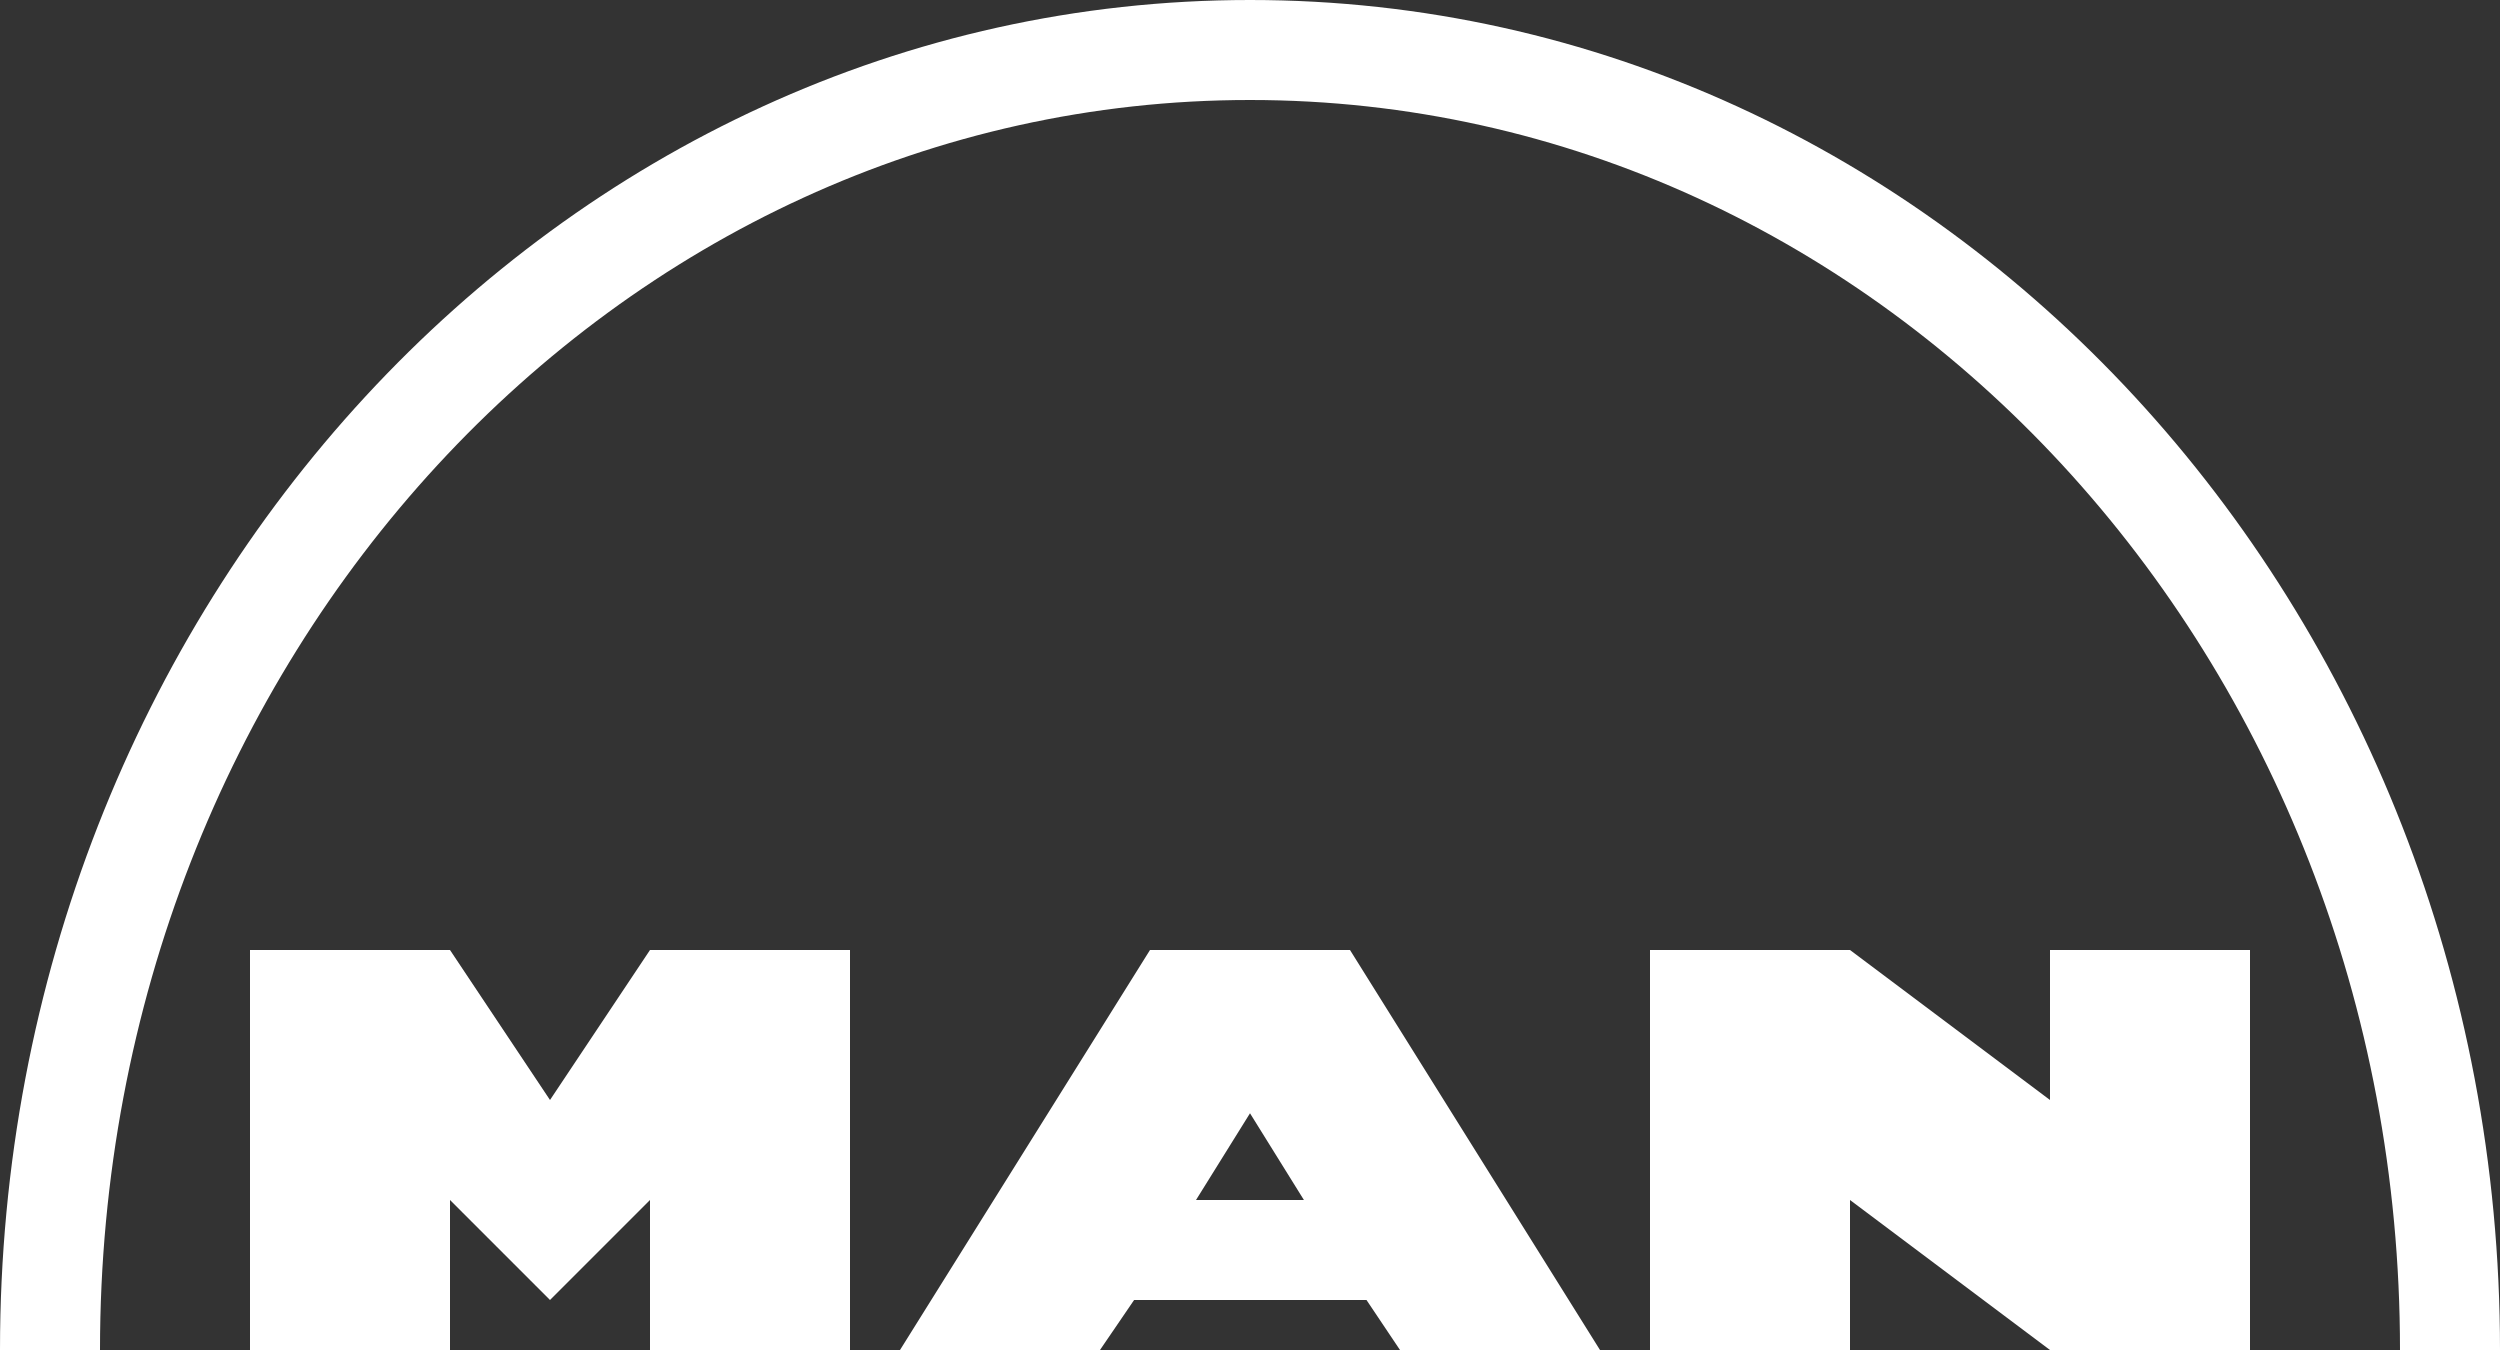 <?xml version="1.0" encoding="utf-8"?>
<svg width="72px" height="38.88px" viewBox="0 0 72 38.88" version="1.1" xmlns:xlink="http://www.w3.org/1999/xlink" xmlns="http://www.w3.org/2000/svg">
  <rect x="0" y="0" width="72" height="38.88" fill="#333333" stroke="none"/>
  <path d="M36 0C16.07 0 0 17.485 0 38.88L2.88 38.88C2.88 18.921 17.756 2.88 36 2.88C54.244 2.88 69.12 18.921 69.12 38.88L72 38.88C72 17.485 55.93 0 36 0L36 0ZM7.2 27.36L7.2 38.88L12.96 38.88L12.96 34.56L15.84 37.44L18.72 34.56L18.72 38.88L24.48 38.88L24.48 27.36L18.72 27.36L15.84 31.68L12.96 27.36L7.2 27.36L7.2 27.36ZM33.12 27.36L25.92 38.88L31.68 38.88L32.662 37.44L39.355 37.44L40.32 38.88L46.08 38.88L38.88 27.36L33.12 27.36L33.12 27.36ZM47.52 27.36L47.52 38.88L53.28 38.88L53.28 34.56L59.04 38.88L64.8 38.88L64.8 27.36L59.04 27.36L59.04 31.68L53.28 27.36L47.52 27.36L47.52 27.36ZM36 32.062L37.553 34.56L34.445 34.56L36 32.062L36 32.062Z" id="Shape" fill="#FFFFFF" fill-rule="evenodd" stroke="none" />
</svg>